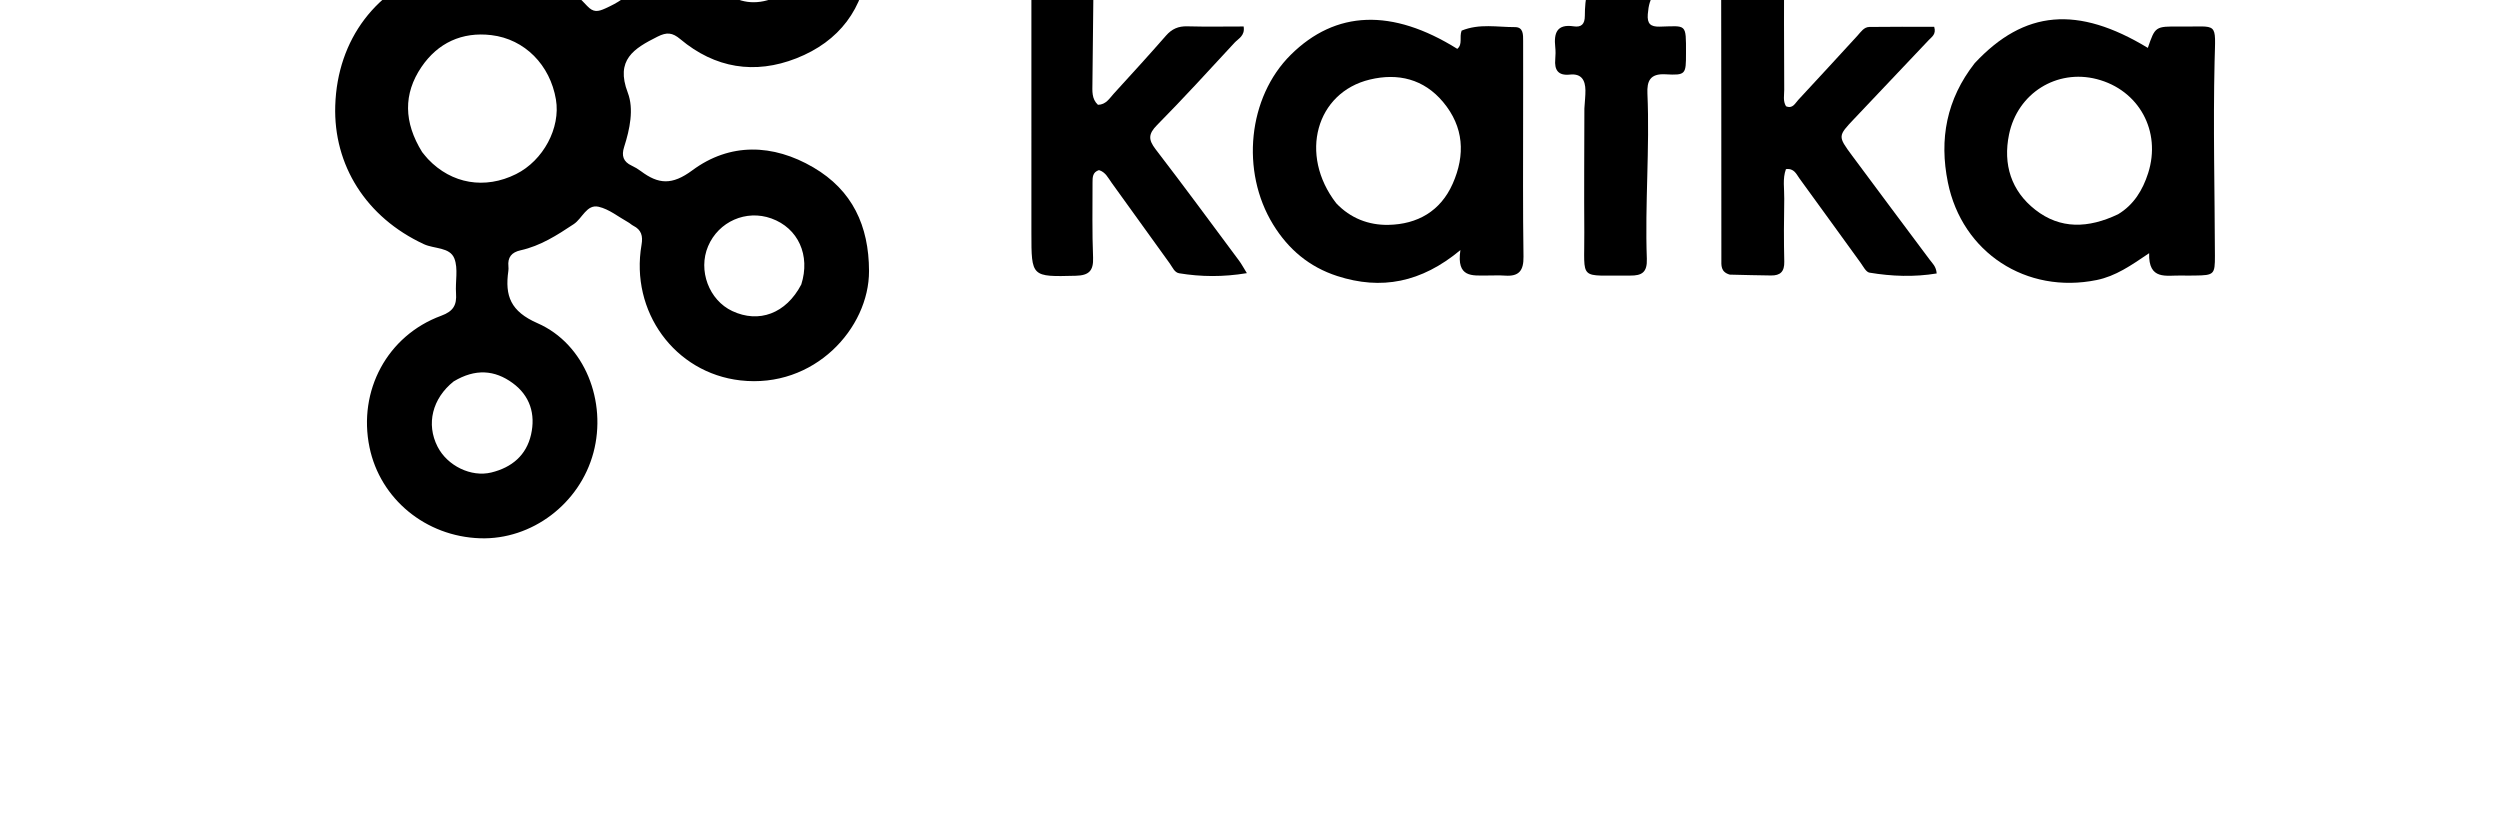 <svg version="1.1" id="Layer_1" xmlns="http://www.w3.org/2000/svg" xmlns:xlink="http://www.w3.org/1999/xlink" x="0px" y="0px"
	 width="100%" viewBox="0 150 816 270" enable-background="new 0 50 816 255" xml:space="preserve">

	<path fill="#000000" opacity="1" stroke="none"
	d="
M181.152,53.781 
	C203.951,74.938 197.92,107.297 169.306,118.484 
	C166.38,119.628 166.161,121.2 165.795,123.977 
	C164.538,133.509 166.526,139.973 177.373,142.147 
	C183,143.275 187.618,147.659 191.631,151.932 
	C193.682,154.116 195.141,153.855 197.62,152.734 
	C205.643,149.107 209.944,145.047 209.168,134.361 
	C207.559,112.21 226.628,95.488 249.397,96.703 
	C269.715,97.787 285.526,116.776 283.483,137.685 
	C281.997,152.898 273.924,163.532 259.939,169.033 
	C246.363,174.373 233.381,172.274 222.059,162.782 
	C219.459,160.603 217.651,160.435 214.62,161.959 
	C206.908,165.835 200.798,169.494 204.91,180.262 
	C206.94,185.579 205.584,192.158 203.718,197.962 
	C202.798,200.825 203.419,202.796 206.2,204.078 
	C207.252,204.563 208.268,205.177 209.197,205.872 
	C214.887,210.129 219.32,210.528 225.976,205.594 
	C238.241,196.504 252.304,196.933 265.48,204.643 
	C278.212,212.094 283.611,223.684 283.651,238.451 
	C283.701,257.125 265.755,276.913 241.661,274.161 
	C220.198,271.71 205.644,251.661 209.396,229.899 
	C209.892,227.025 209.367,225.023 206.721,223.69 
	C206.131,223.394 205.648,222.892 205.068,222.57 
	C201.866,220.792 198.826,218.27 195.391,217.484 
	C191.493,216.592 190.083,221.284 187.281,223.147 
	C181.837,226.765 176.398,230.26 169.932,231.693 
	C166.991,232.345 165.646,233.964 165.947,236.962 
	C165.996,237.456 165.991,237.968 165.921,238.459 
	C164.775,246.556 166.622,251.628 175.435,255.489 
	C190.972,262.295 198.135,281.146 193.695,297.75 
	C189.238,314.418 173.582,326.246 156.71,325.694 
	C138.961,325.113 124.094,312.885 120.606,295.998 
	C116.79,277.528 126.408,259.52 144.029,253.053 
	C148.018,251.589 149.119,249.524 148.848,245.725 
	C148.576,241.913 149.612,237.694 148.296,234.354 
	C146.832,230.636 141.751,231.269 138.377,229.705 
	C119.435,220.925 108.825,203.863 109.423,184.517 
	C110.098,162.719 122.981,145.987 143.093,139.805 
	C147.633,138.409 148.735,136.363 149.001,131.822 
	C149.458,123.998 147.875,119.487 139.642,115.652 
	C120.699,106.827 114.282,82.84 124.462,64.766 
	C134.87,46.288 157.974,39.921 176.305,50.506 
	C177.887,51.42 179.353,52.533 181.152,53.781 
M137.789,199.641 
	C138.428,200.406 139.026,201.211 139.711,201.932 
	C147.42,210.042 158.288,211.885 168.442,206.823 
	C177.336,202.389 183.024,191.747 181.457,182.473 
	C179.554,171.208 171.288,162.775 160.402,161.467 
	C150.793,160.313 142.902,164.01 137.568,171.858 
	C131.607,180.63 131.77,189.941 137.789,199.641 
M148.069,274.496 
	C141.109,280.052 139.047,288.385 142.806,295.766 
	C146.022,302.079 153.811,305.826 160.366,304.222 
	C167.067,302.583 171.802,298.607 173.334,291.849 
	C174.841,285.201 173.024,279.19 167.336,275.032 
	C161.44,270.722 155.118,270.265 148.069,274.496 
M261.54,242.853 
	C264.564,233.331 260.541,224.45 251.774,221.298 
	C243.545,218.34 234.543,222.297 231.117,230.377 
	C227.776,238.261 231.404,247.964 239.027,251.533 
	C247.684,255.585 256.551,252.4 261.54,242.853 
M172.391,76.319 
	C167.608,67.334 158.876,64.079 150.301,68.084 
	C142.459,71.747 138.882,81.008 142.165,89.149 
	C145.339,97.017 154.729,101.282 162.729,98.488 
	C171.561,95.402 175.615,86.653 172.391,76.319 
M231.117,127.909 
	C228.888,134.618 229.58,140.832 234.815,145.897 
	C239.162,150.103 244.477,151.752 250.449,150.098 
	C257.88,148.041 262.803,141.354 262.692,133.776 
	C262.593,126.981 257.446,120.187 251.105,118.483 
	C242.916,116.283 236.03,119.315 231.117,127.909 
z"/>
<path fill="#000000" opacity="1" stroke="none"
	d="
M644.545,170.618 
	C660.776,153.23 678.166,151.773 701.054,165.633 
	C703.456,158.652 703.457,158.573 711.542,158.667 
	C724.201,158.815 723.155,156.678 722.841,170.103 
	C722.348,191.238 722.891,212.361 722.949,233.49 
	C722.966,239.593 722.684,239.857 716.428,239.936 
	C714.93,239.956 713.431,239.968 711.933,239.934 
	C707.111,239.827 701.224,241.594 701.48,232.642 
	C695.514,236.682 690.54,240.14 684.366,241.401 
	C661.413,246.088 640.432,232.47 635.783,209.523 
	C632.927,195.431 635.318,182.409 644.545,170.618 
M691.352,219.928 
	C696.496,216.827 699.393,212.018 701.154,206.509 
	C705.53,192.817 698.13,179.37 684.404,175.827 
	C671.352,172.458 658.519,180.386 655.746,193.897 
	C653.744,203.654 656.433,212.309 664.339,218.484 
	C672.486,224.847 681.581,224.578 691.352,219.928 
z"/>
<path fill="#000000" opacity="1" stroke="none"
	d="
M477.072,159.997 
	C482.91,157.612 488.736,158.875 494.485,158.85 
	C497.283,158.838 497.142,161.377 497.15,163.359 
	C497.182,171.35 497.141,179.341 497.145,187.332 
	C497.152,202.814 497.037,218.299 497.268,233.778 
	C497.336,238.304 495.811,240.282 491.286,239.964 
	C489.298,239.825 487.292,239.935 485.295,239.928 
	C480.608,239.91 475.309,240.76 476.676,231.625 
	C463.897,242.273 450.804,244.735 436.475,240.097 
	C427.364,237.148 420.54,231.405 415.553,223.292 
	C404.867,205.905 407.346,181.716 421.298,167.894 
	C435.985,153.344 454.381,152.667 475.658,165.949 
	C477.495,164.425 476.25,162.187 477.072,159.997 
M436.151,216.344 
	C440.771,221.239 446.748,223.52 453.173,223.396 
	C462.655,223.212 470.197,218.933 474.169,209.946 
	C478.316,200.562 477.831,191.441 471.037,183.311 
	C464.723,175.756 456.292,173.773 447.144,175.959 
	C429.584,180.157 423.865,200.483 436.151,216.344 
z"/>
<path fill="#000000" opacity="1" stroke="none"
	d="
M564.594,239.637 
	C561.551,238.763 561.856,236.558 561.854,234.614 
	C561.824,201.633 561.853,168.652 561.779,135.672 
	C561.771,132.117 562.949,130.422 566.706,130.643 
	C570.192,130.849 573.711,130.874 577.194,130.644 
	C581.088,130.387 582.451,131.851 582.402,135.812 
	C582.223,150.301 582.323,164.794 582.371,179.285 
	C582.377,181.07 581.908,182.946 582.949,184.676 
	C585.128,185.615 585.921,183.714 586.952,182.607 
	C593.422,175.663 599.825,168.659 606.25,161.674 
	C607.371,160.455 608.363,158.825 610.163,158.798 
	C617.265,158.693 624.37,158.755 631.325,158.755 
	C632.039,161.181 630.564,161.997 629.581,163.037 
	C621.46,171.625 613.331,180.204 605.2,188.783 
	C599.882,194.395 599.819,194.437 604.485,200.743 
	C612.902,212.12 621.402,223.436 629.861,234.782 
	C630.739,235.96 631.96,236.95 632.133,239.258 
	C624.798,240.465 617.467,240.21 610.185,238.99 
	C609.058,238.801 608.14,236.924 607.268,235.724 
	C600.611,226.568 594.011,217.369 587.333,208.227 
	C586.323,206.844 585.612,204.854 582.927,205.208 
	C581.78,208.334 582.436,211.667 582.379,214.905 
	C582.259,221.732 582.224,228.566 582.388,235.391 
	C582.466,238.638 581.124,239.976 578.015,239.916 
	C573.688,239.832 569.361,239.788 564.594,239.637 
z"/>
<path fill="#000000" opacity="1" stroke="none"
	d="
M336.649,140.042 
	C336.72,129.732 335.828,130.678 345.543,130.731 
	C357.71,130.797 356.933,128.819 356.907,141.799 
	C356.882,153.619 356.654,165.439 356.568,177.26 
	C356.551,179.7 356.28,182.277 358.37,184.211 
	C360.994,184.164 362.122,182.114 363.528,180.576 
	C369.261,174.304 374.99,168.027 380.583,161.631 
	C382.503,159.434 384.615,158.513 387.532,158.593 
	C393.663,158.762 399.801,158.644 405.923,158.644 
	C406.424,161.687 404.209,162.581 402.967,163.926 
	C394.608,172.976 386.296,182.08 377.64,190.842 
	C374.757,193.76 374.812,195.628 377.207,198.743 
	C386.447,210.758 395.421,222.978 404.472,235.138 
	C405.244,236.176 405.851,237.337 406.977,239.157 
	C399.189,240.451 392.026,240.362 384.871,239.196 
	C383.353,238.948 382.702,237.228 381.831,236.02 
	C375.5,227.234 369.17,218.447 362.841,209.66 
	C361.691,208.063 360.84,206.164 358.706,205.525 
	C356.597,206.166 356.604,207.925 356.604,209.568 
	C356.603,217.725 356.45,225.89 356.78,234.035 
	C356.956,238.403 355.417,239.904 351.108,240.009 
	C336.648,240.363 336.65,240.481 336.65,226.031 
	C336.649,197.533 336.649,169.035 336.649,140.042 
z"/>
<path fill="#000000" opacity="1" stroke="none"
	d="
M517.142,185.406 
	C517.273,183.127 517.506,181.299 517.483,179.474 
	C517.441,176.202 516.215,173.939 512.405,174.346 
	C508.608,174.751 507.308,172.867 507.635,169.326 
	C507.757,168.005 507.771,166.65 507.631,165.333 
	C507.151,160.802 508.135,157.753 513.688,158.6 
	C516.138,158.974 517.287,157.883 517.29,155.202 
	C517.292,152.397 517.528,149.518 518.189,146.799 
	C521.161,134.587 535.316,126.044 547.728,128.813 
	C548.212,128.921 548.944,128.916 549.128,129.223 
	C551.529,133.236 549.98,137.631 550.197,141.855 
	C550.342,144.667 547.884,144.651 545.971,145.06 
	C540.215,146.289 538.293,148.74 537.839,154.628 
	C537.598,157.763 538.717,158.769 541.749,158.695 
	C550.544,158.481 550.32,157.503 550.311,167.375 
	C550.305,174.258 550.275,174.621 543.569,174.252 
	C538.486,173.972 537.545,176.573 537.719,180.55 
	C538.506,198.532 536.872,216.505 537.529,234.475 
	C537.69,238.874 535.93,239.994 532.071,239.95 
	C514.885,239.756 517.235,242.116 517.116,225.794 
	C517.019,212.483 517.116,199.171 517.142,185.406 
z"/>
</svg>
